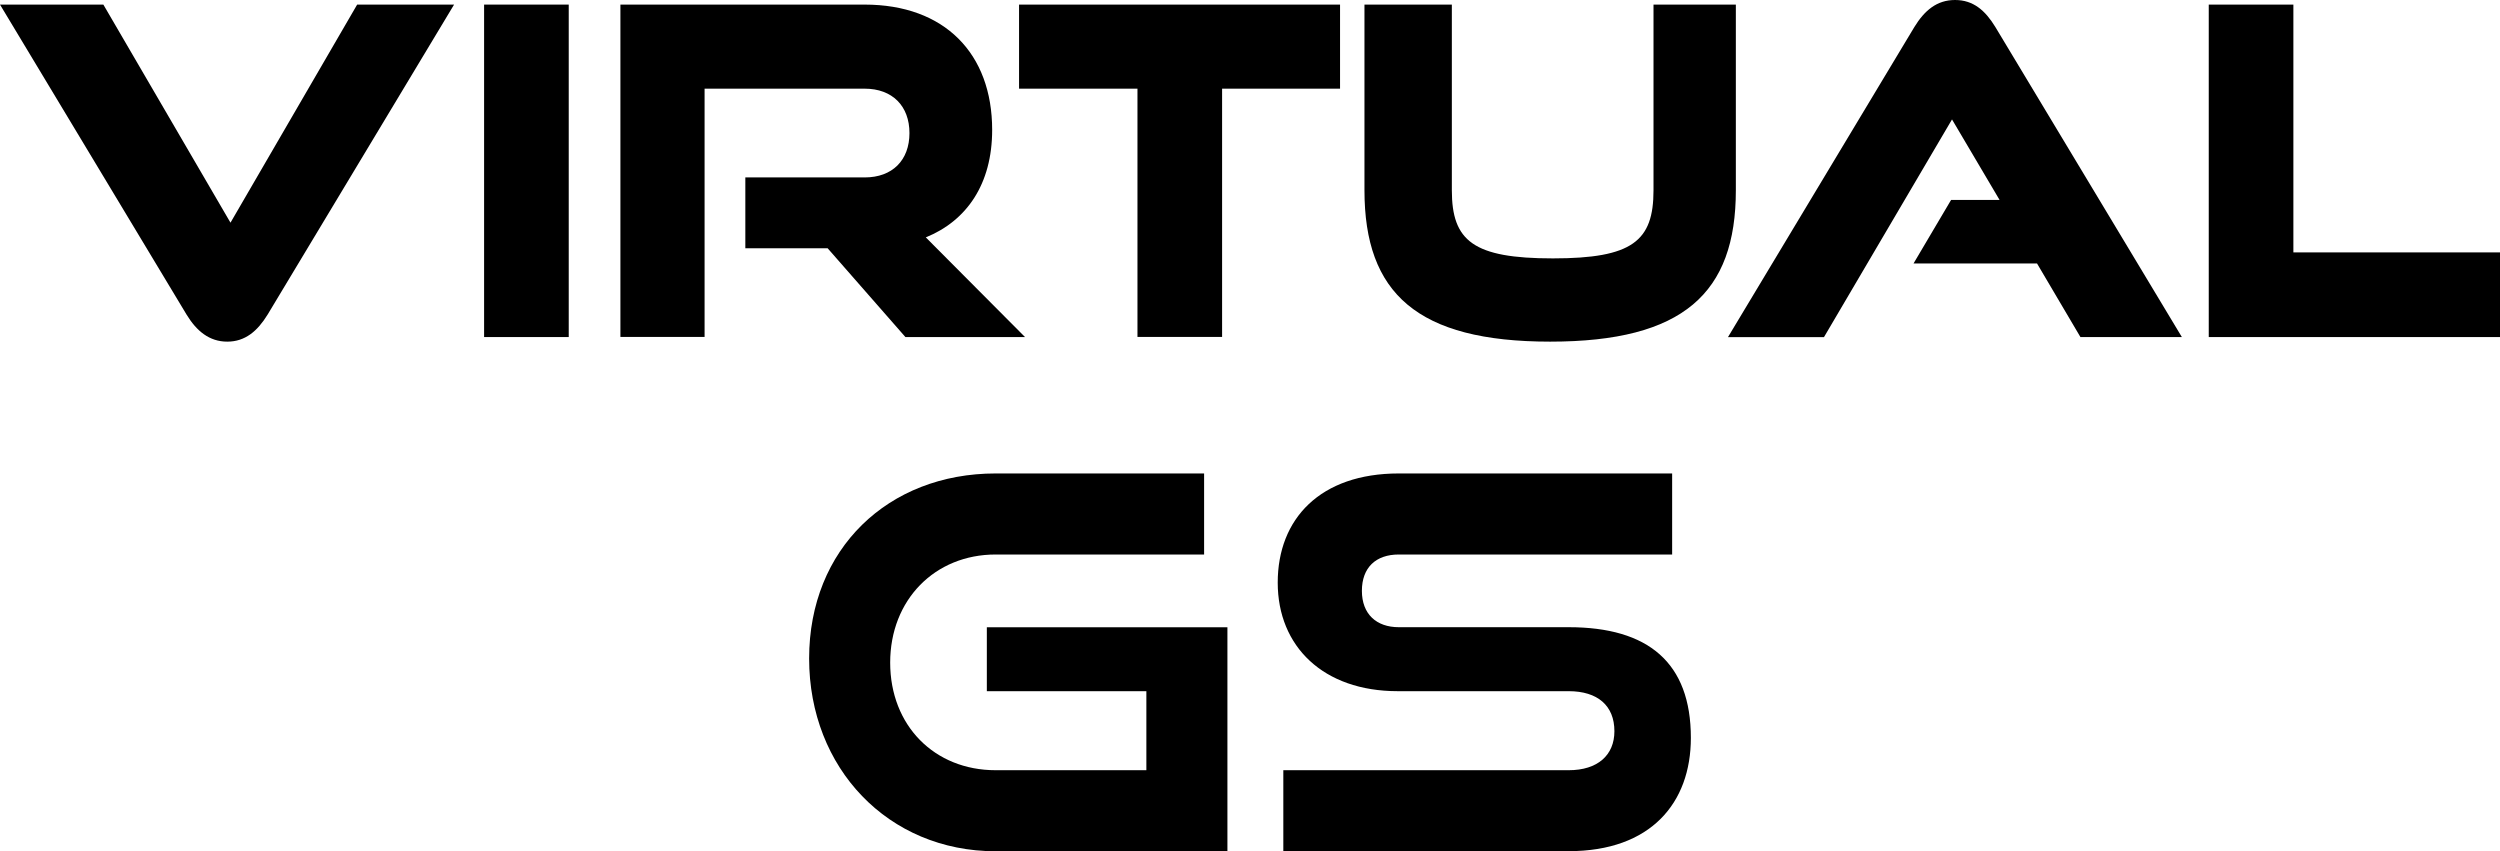 <svg id="Calque_2" data-name="Calque 2" xmlns="http://www.w3.org/2000/svg" viewBox="0 0 272.36 92.74">
  <g id="Calque_1-2" data-name="Calque 1">
    <g>
      <g>
        <path class="cls-1" d="m108.47,92.74c-11.72,0-20.32-9.06-20.32-21s8.6-20.16,20.32-20.16h22.71v8.83h-22.71c-6.62,0-11.49,4.93-11.49,11.78s4.81,11.72,11.49,11.72h16.42v-8.61h-17.38v-6.96h26.21v24.4h-25.25Z"/>
        <path class="cls-1" d="m139.81,92.74v-8.83h31.09c3.16,0,4.98-1.64,4.98-4.25,0-2.78-1.82-4.36-4.98-4.36h-18.63c-8.1,0-13.07-4.87-13.07-11.83s4.64-11.89,13.19-11.89h29.78v8.83h-29.78c-2.5,0-4.02,1.42-4.02,3.96s1.59,3.96,4.02,3.96h18.51c8.66,0,13.31,3.85,13.31,12.06,0,7.08-4.36,12.34-13.31,12.34h-31.09Z"/>
      </g>
      <g>
        <path class="cls-1" d="m0,.5h11.26l13.85,23.76L38.91.5h10.56l-20.32,33.78c-1.1,1.79-2.44,2.94-4.39,2.94s-3.34-1.15-4.43-2.94L0,.5Z"/>
        <path class="cls-1" d="m52.74,36.72V.5h9.22v36.22h-9.22Z"/>
        <path class="cls-1" d="m98.64,36.72l-8.47-9.67h-8.97v-7.72h13c3.04,0,4.88-1.89,4.88-4.83s-1.85-4.84-4.88-4.84h-17.44v27.05h-9.17V.5h26.6c8.72,0,13.9,5.33,13.9,13.65,0,5.93-2.79,9.91-7.23,11.71l10.81,10.86h-13.05Z"/>
        <path class="cls-1" d="m123.92,36.72V9.66h-12.9V.5h34.97v9.16h-12.85v27.05h-9.22Z"/>
        <path class="cls-1" d="m180.14.5h8.97v20.23c0,11.21-5.73,16.49-20.23,16.49s-20.23-5.28-20.23-16.49V.5h9.52v20.23c0,5.53,2.34,7.42,11.01,7.42s10.96-1.89,10.96-7.42V.5Z"/>
        <path class="cls-1" d="m226.65,36.72l-4.73-8.02h-13.45l4.09-6.92h5.28l-5.18-8.77-13.95,23.72h-10.46L208.56,2.94c1.1-1.79,2.44-2.94,4.43-2.94s3.29,1.14,4.39,2.94l20.32,33.78h-11.06Z"/>
        <path class="cls-1" d="m240.63,36.72V.5h9.22v27h22.52v9.22h-31.74Z"/>
      </g>
    </g>
  </g>
</svg>